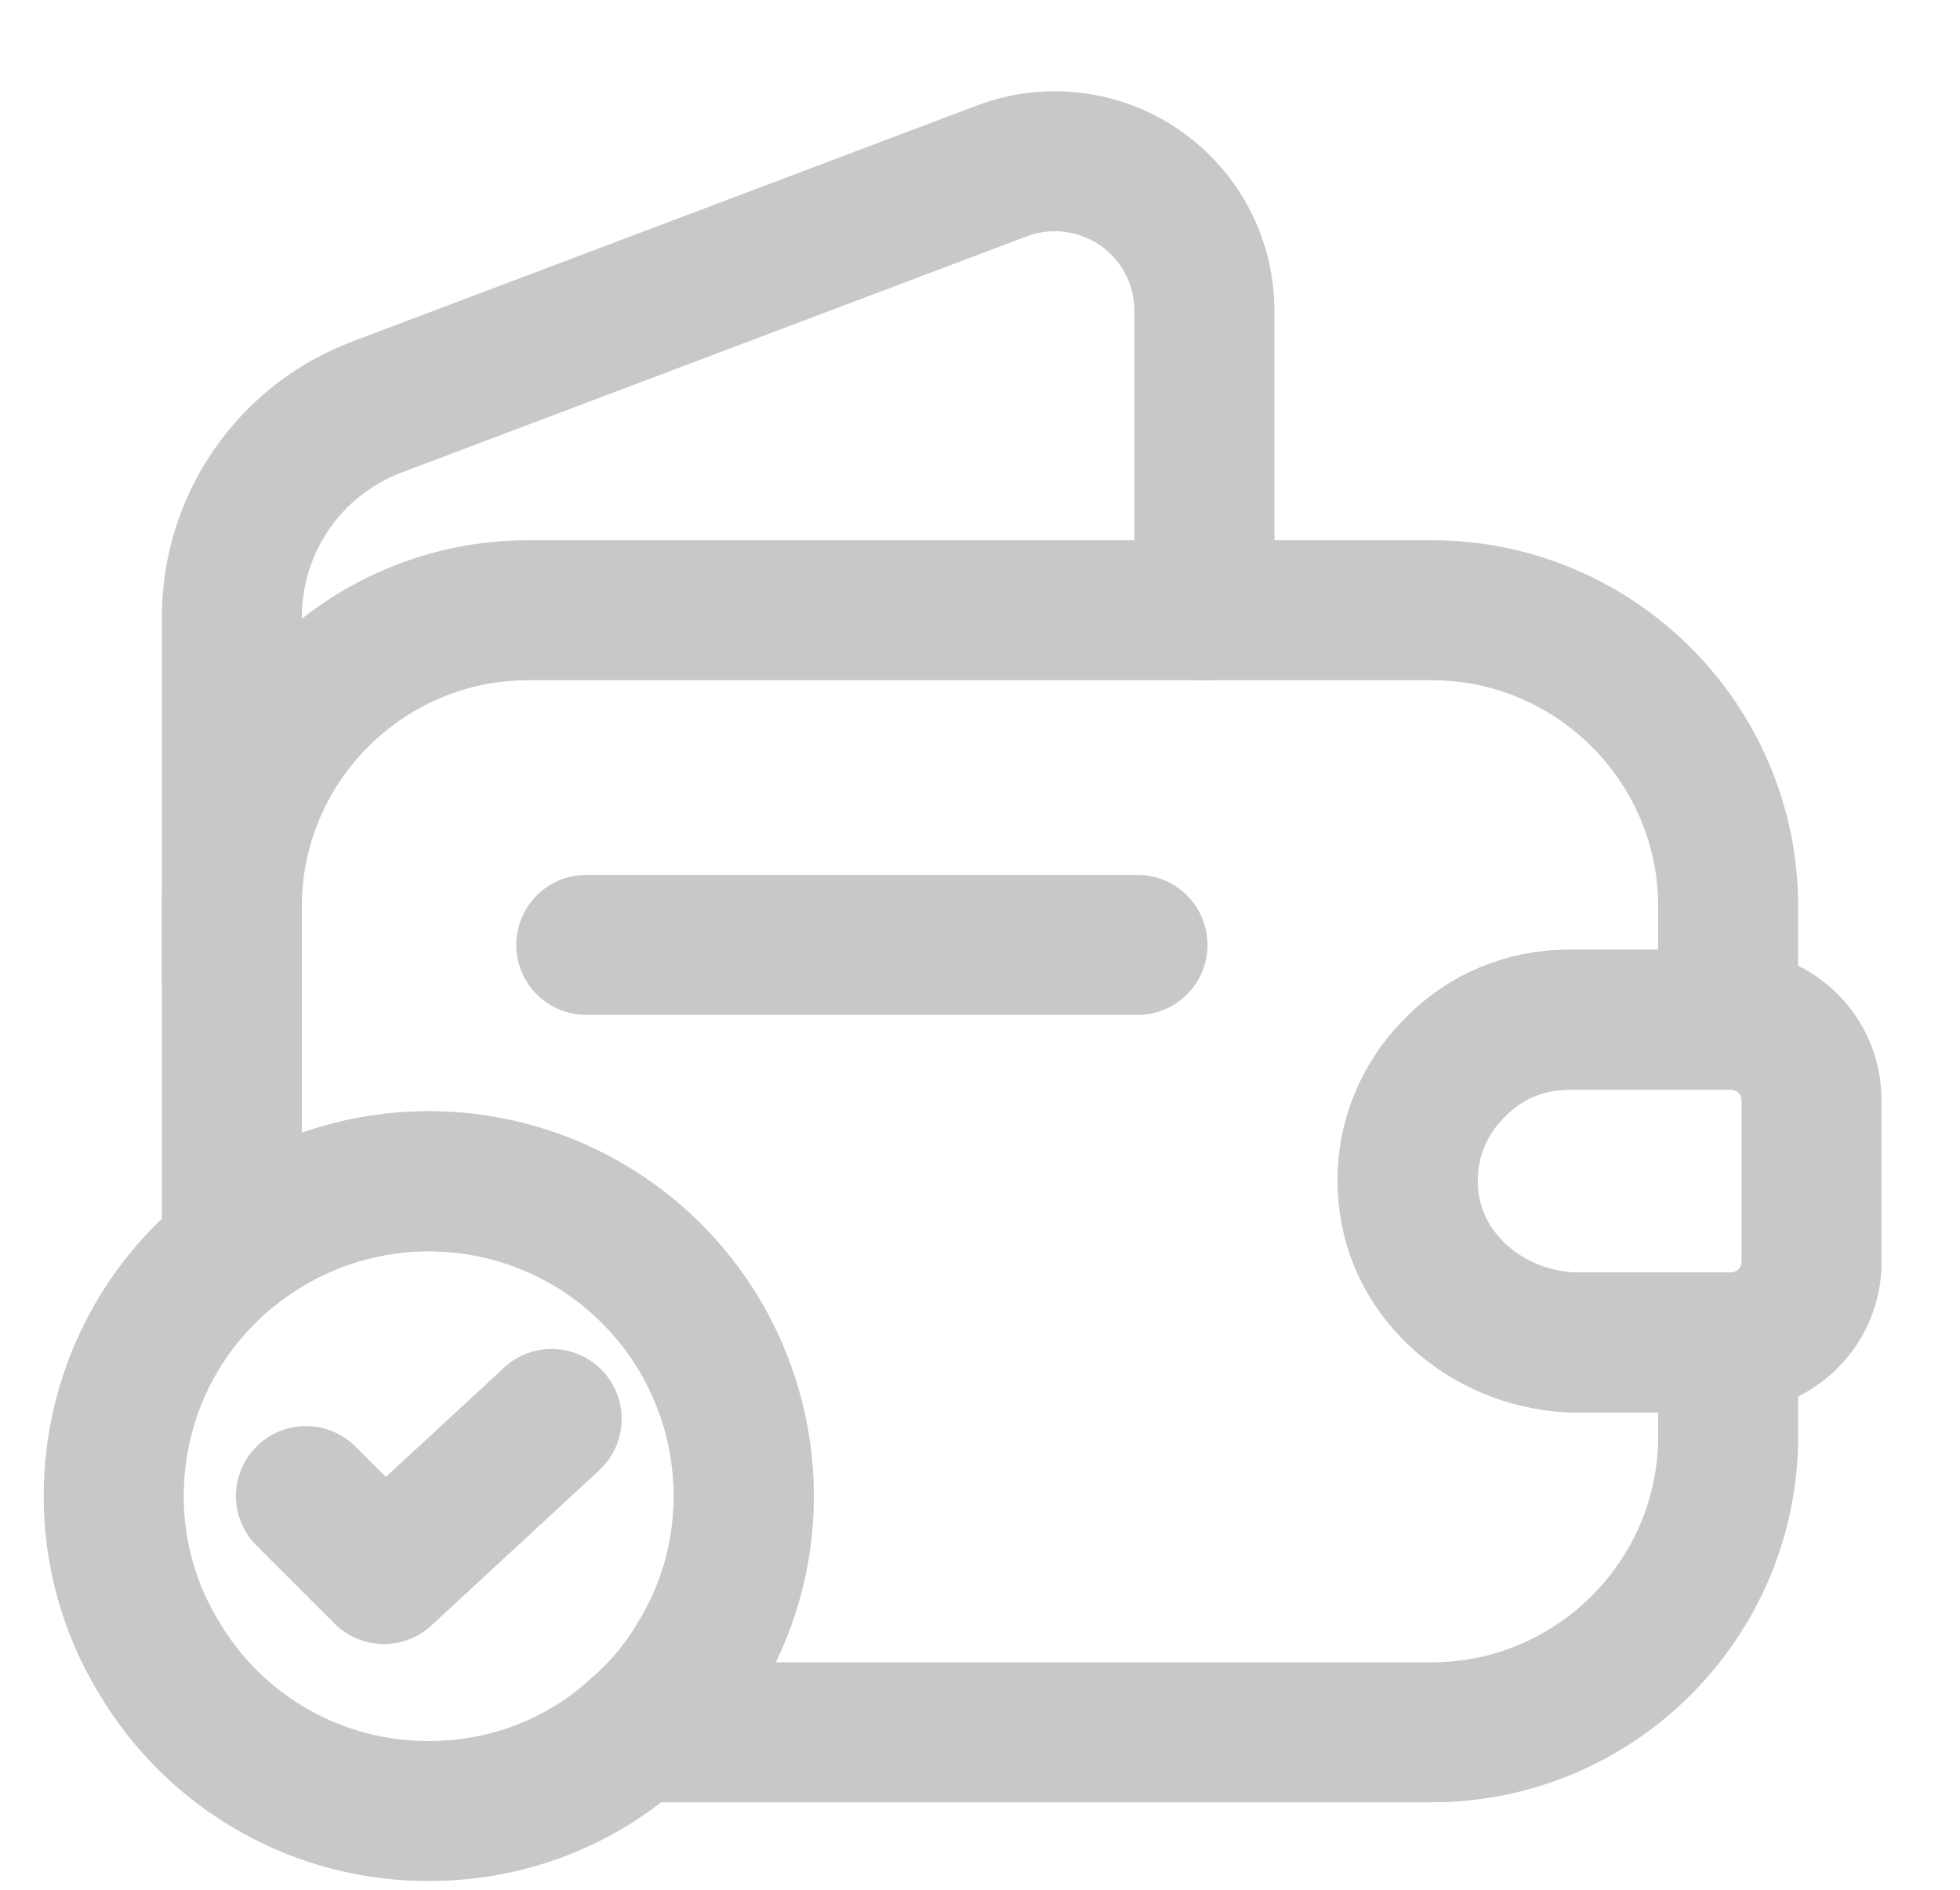 <svg width="28" height="27" viewBox="0 0 28 27" fill="none" xmlns="http://www.w3.org/2000/svg">
<g clip-path="url(#clip0_528_7654)">
<path d="M20.795 15.244C20.323 15.705 20.052 16.369 20.12 17.078C20.221 18.293 21.335 19.181 22.55 19.181H24.688V20.52C24.688 22.849 22.786 24.75 20.457 24.75H9.084C9.432 24.457 9.736 24.098 9.973 23.692C10.389 23.017 10.625 22.219 10.625 21.375C10.625 20.527 10.385 19.697 9.934 18.979C9.482 18.262 8.837 17.686 8.073 17.32C7.309 16.953 6.456 16.809 5.614 16.906C4.772 17.002 3.974 17.335 3.312 17.865V12.949C3.312 10.62 5.214 8.719 7.543 8.719H20.457C22.786 8.719 24.688 10.62 24.688 12.949V14.569H22.415C21.785 14.569 21.211 14.816 20.795 15.244Z" stroke="#C8C8C8" stroke-width="2" stroke-linecap="round" stroke-linejoin="round"/>
<path d="M3.312 13.961V8.82C3.312 7.481 4.134 6.289 5.383 5.816L14.315 2.441C14.639 2.319 14.987 2.277 15.33 2.32C15.674 2.362 16.002 2.487 16.286 2.684C16.57 2.881 16.802 3.144 16.963 3.45C17.123 3.757 17.207 4.098 17.206 4.444V8.719M8.375 13.5H16.25M25.879 15.716V18.034C25.879 18.652 25.384 19.159 24.754 19.181H22.549C21.334 19.181 20.22 18.292 20.119 17.077C20.051 16.369 20.321 15.705 20.794 15.243C21.21 14.816 21.784 14.569 22.414 14.569H24.754C25.384 14.591 25.879 15.097 25.879 15.716Z" stroke="#C8C8C8" stroke-width="2" stroke-linecap="round" stroke-linejoin="round"/>
<path d="M10.625 21.375C10.625 22.219 10.389 23.018 9.973 23.693C9.736 24.098 9.433 24.458 9.084 24.75C8.296 25.459 7.261 25.875 6.125 25.875C5.349 25.877 4.587 25.677 3.912 25.294C3.237 24.911 2.674 24.359 2.278 23.693C1.849 22.996 1.623 22.193 1.625 21.375C1.625 19.958 2.278 18.687 3.313 17.865C3.974 17.335 4.772 17.003 5.614 16.906C6.456 16.81 7.309 16.953 8.073 17.32C8.837 17.687 9.482 18.262 9.934 18.98C10.385 19.697 10.625 20.528 10.625 21.375Z" stroke="#C8C8C8" stroke-width="2" stroke-miterlimit="10" stroke-linecap="round" stroke-linejoin="round"/>
<path d="M4.371 21.375L5.485 22.489L7.881 20.273" stroke="#C8C8C8" stroke-width="2" stroke-linecap="round" stroke-linejoin="round"/>
</g>
<defs>
<clipPath id="clip0_528_7654">
<rect width="27" height="27" fill="white" transform="translate(0.5)"/>
</clipPath>
</defs>
</svg>
